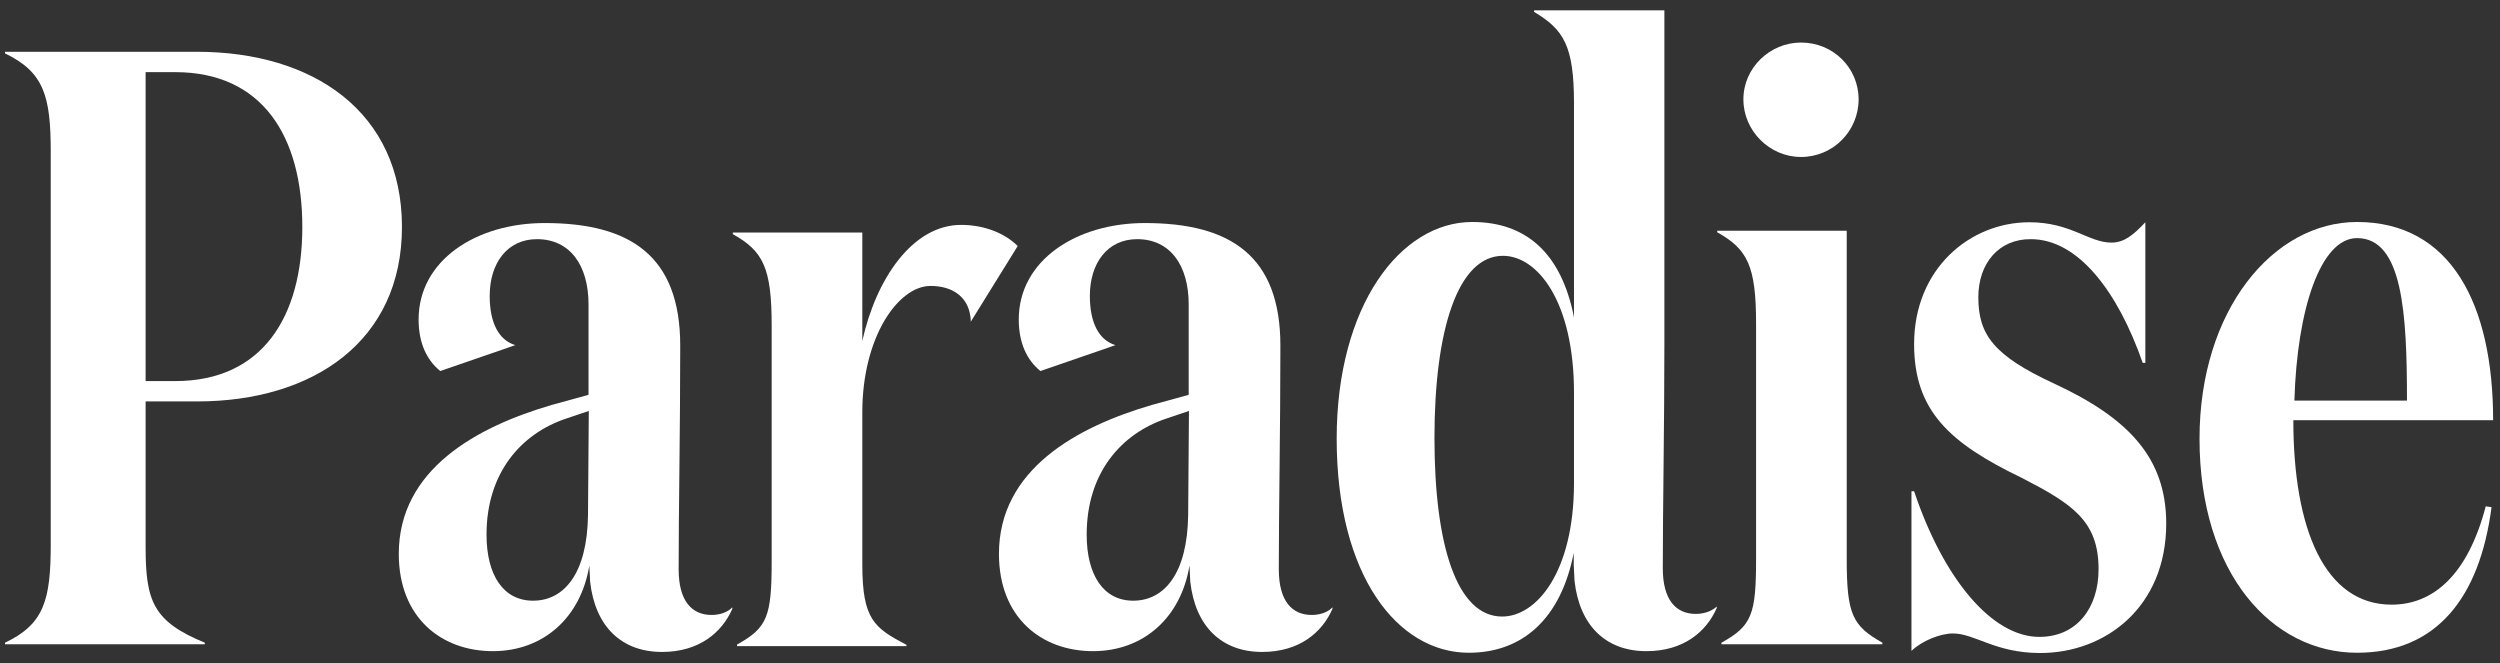 <?xml version="1.0" encoding="utf-8"?>
<!-- Generator: Adobe Illustrator 19.1.0, SVG Export Plug-In . SVG Version: 6.00 Build 0)  -->
<svg version="1.1" xmlns="http://www.w3.org/2000/svg" xmlns:xlink="http://www.w3.org/1999/xlink" x="0px" y="0px"
	 viewBox="0 0 946 251" style="enable-background:new 0 0 946 251;" xml:space="preserve">
<rect x="0" y="0" width="946" height="251" fill="#333333" stroke="none"/>
<style type="text/css">
	.st0{fill:#FFFFFF;}
</style>
<g id="Layer_1">
	<g>
		<path class="st0" d="M55.1,151.9V207c0,20.5,2.9,28.2,22.4,36.2v0.6H1.9v-0.6c14.7-7,17.3-16,17.3-37.2V57.4
			c0-21.1-2.6-30.1-17.3-37.2v-0.6h72.7c43.9,0,77.5,22.7,77.5,66.3c0,43.2-33.6,66-77.5,66H55.1z M66.3,144.2
			c33,0,48.1-24.3,48.1-58.3c0-34.3-15.1-58.6-48.1-58.6H55.1v116.9H66.3z"/>
		<g>
			<g>
				<path class="st0" d="M698.8,211.5c0,21.1,2.2,25.3,13.5,31.7v0.6h-60.9v-0.6c11.5-6.4,13.1-10.6,13.1-31.7v-89
					c0-21.8-3.2-28.2-14.7-34.6v-0.6h49V211.5z M681.5,16.1c12.2,0,21.8,9.6,21.8,21.5s-9.6,21.8-21.8,21.8
					c-11.9,0-21.8-9.9-21.8-21.8S669.7,16.1,681.5,16.1z"/>
			</g>
		</g>
		<path class="st0" d="M943.4,159h-75.6c0,41.3,11.9,69.8,37.2,69.8c15.7,0,28.8-11.2,35.6-37.2l2.2,0.3
			c-4.5,34.6-21.1,55.1-50.9,55.1c-32,0-59.6-29.8-59.6-81c0-48.7,27.9-82,59.6-82C927.4,84,943.4,115.1,943.4,159z M910.8,151.6
			c0-33-1.6-61.5-18.9-61.5c-13.8,0-22.7,26.9-23.7,61.5H910.8z"/>
		<path class="st0" d="M641.7,232.3c-7.4,0-12.5-5.1-12.5-17.3c0-22.4,0.6-53.5,0.6-84.6c0,0,0,0,0,0V3.9h-49.3v0.6
			c11.2,6.7,15.1,12.8,15.1,34.6v81C590.8,95.6,577.3,84,557.1,84c-27.2,0-51.3,31.7-51.3,82c0,51.9,23.1,81,50,81
			c20.5,0,34.9-13.1,39.7-37.8v4.5l0.3,6.1c1.9,17,11.9,26.6,27.2,26.6c14.1,0,22.7-7.4,26.6-16.3v-0.6
			C648.1,231,645.2,232.3,641.7,232.3z M568.4,233.3c-17,0-25.6-26.6-25.6-67.6c0-41.3,9-68.9,25.9-68.9c13.1,0,26.9,17.3,26.9,51.8
			v34.5C595.5,216.4,581.5,233.3,568.4,233.3z"/>
		<g>
			<g>
				<path class="st0" d="M269.3,232.7c-7.4,0-12.5-5.1-12.5-17.3c0-22.4,0.6-53.5,0.6-84.6c0-34-18.9-46.4-51.3-46.4
					c-25.9,0-47.7,14.1-47.7,36.5c0,8.9,3.1,15.4,8.2,19.5l28.4-9.8c-6.3-1.9-9.7-8.5-9.7-18.6c0-12.5,6.7-21.5,17.9-21.5
					c12.5,0,19.5,9.9,19.5,24.7v34.2l-13.8,3.8c-28.5,8.3-58,24.4-58,56.4c0,24,16,36.8,35.6,36.8c19.2,0,33.3-12.8,36.5-32.4
					l0.3,6.1c1.9,17,11.9,26.6,27.2,26.6c14.1,0,22.7-7.4,26.6-16.3v-0.6C275.7,231.4,272.8,232.7,269.3,232.7z M222.5,194.9
					c-0.3,22.1-9,32.4-20.8,32.4c-11.2,0-17.6-9.6-17.6-25c0-23.4,13.1-38.2,30.1-43.9l8.6-2.9L222.5,194.9z"/>
			</g>
		</g>
		<g>
			<g>
				<path class="st0" d="M496.4,232.7c-7.4,0-12.5-5.1-12.5-17.3c0-22.4,0.6-53.5,0.6-84.6c0-34-18.9-46.4-51.3-46.4
					c-25.9,0-47.7,14.1-47.7,36.5c0,8.9,3.1,15.4,8.2,19.5l28.4-9.8c-6.3-1.9-9.7-8.5-9.7-18.6c0-12.5,6.7-21.5,17.9-21.5
					c12.5,0,19.5,9.9,19.5,24.7v34.2l-13.8,3.8c-28.5,8.3-58,24.4-58,56.4c0,24,16,36.8,35.6,36.8c19.2,0,33.3-12.8,36.5-32.4
					l0.3,6.1c1.9,17,11.9,26.6,27.2,26.6c14.1,0,22.7-7.4,26.6-16.3v-0.6C502.8,231.4,499.9,232.7,496.4,232.7z M449.6,194.9
					c-0.3,22.1-9,32.4-20.8,32.4c-11.2,0-17.6-9.6-17.6-25c0-23.4,13.1-38.2,30.1-43.9l8.6-2.9L449.6,194.9z"/>
			</g>
		</g>
		<path class="st0" d="M385.1,93.1c-4.7-4.7-12.4-8-21.4-8c-18.6,0-32.3,20.8-37.4,43.9l0,0V88h-49v0.6
			c11.5,6.4,14.7,12.8,14.7,34.6v89c0,21.1-1.6,25.3-13.1,31.7v0.6h64.1V244c-12.2-6.4-16.7-9.6-16.7-30.4V156h0
			c0-28.5,13.6-47.8,25.8-47.8c8.6,0,13.5,4.3,14.8,10c0.6,2.5,0.4,3.6,0.4,3.6L385.1,93.1z"/>
		<path class="st0" d="M748.6,112.5c0,14.1,5.8,22.1,28.8,32.7c28.2,13.1,42.3,28.2,42.3,52.9c0,31.7-23.1,49-47.7,49
			c-17,0-24.7-7.4-33-7.4c-4.8,0-11.8,2.8-15.7,6.6v-60.4h1c11.2,33.3,29.5,55.1,47.4,55.1c14.1,0,22.4-10.9,22.4-25.6
			c0-18.3-9.9-24.7-29.1-34.6c-27.2-13.1-40.7-25.3-40.7-50.6c0-28.5,21.1-46.1,43.6-46.1c15.7,0,22.4,7.7,31.1,7.7
			c4.8,0,8.3-2.9,12.8-7.7v53.2h-1c-9.6-27.5-24.7-46.8-42.3-46.8C756.3,90.4,748.6,99.7,748.6,112.5z"/>
	</g>
</g>
<g id="Layer_2">
</g>
<g id="Layer_3">
</g>
</svg>
